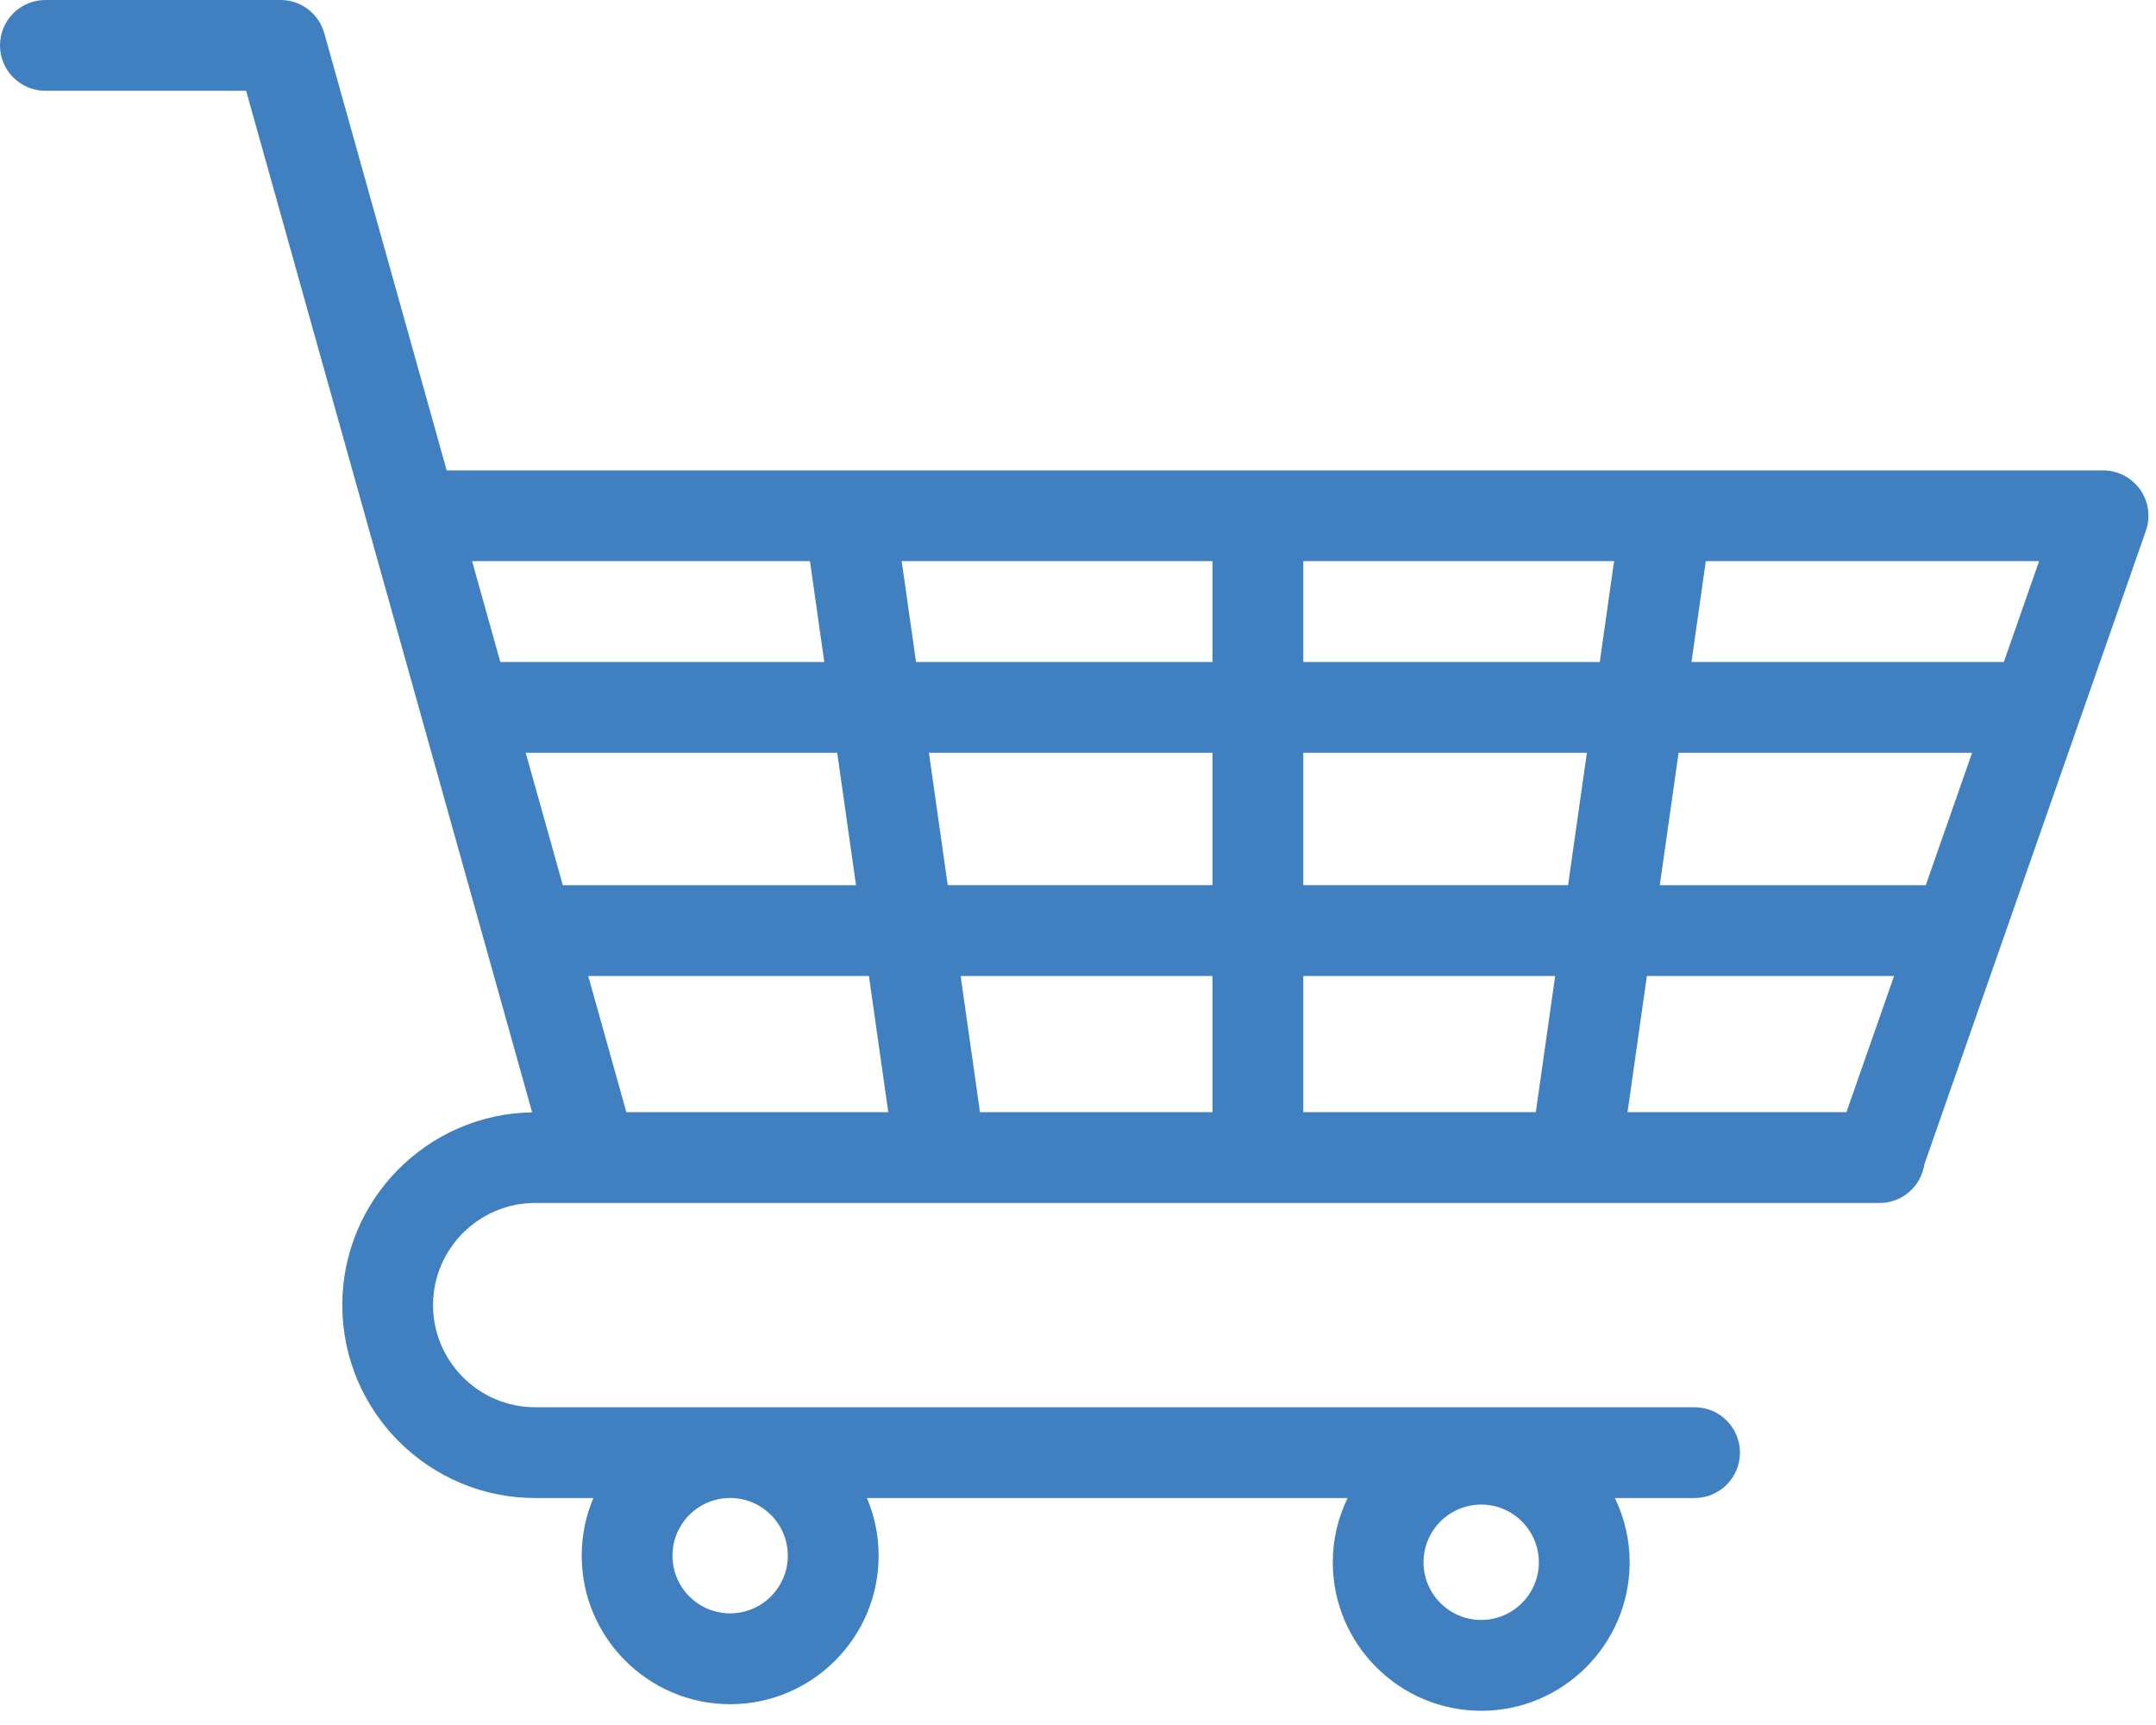 <svg width="95px" height="76px" viewBox="0 0 95 76" version="1.1" xmlns="http://www.w3.org/2000/svg" xmlns:xlink="http://www.w3.org/1999/xlink">
    <!-- Generator: Sketch 47.1 (45422) - http://www.bohemiancoding.com/sketch -->
    <desc>Created with Sketch.</desc>
    <defs></defs>
    <g id="v2" stroke="none" stroke-width="1" fill="none" fill-rule="evenodd">
        <g id="Desktop-Copy-2" transform="translate(-593, -458)" fill-rule="nonzero" fill="#407fc0">
            <path d="M687.298,479.566 C686.923,479.038 686.316,478.724 685.667,478.724 L612.682,478.724 L607.288,459.461 C607.047,458.597 606.259,458 605.362,458 L595,458 C593.896,458 593,458.896 593,460 C593,461.104 593.896,462 595,462 L603.846,462 L616.448,507.007 C611.824,507.08 608.083,510.859 608.083,515.5 C608.083,520.187 611.896,524 616.583,524 L619.146,524 C618.815,524.782 618.632,525.641 618.632,526.542 C618.632,530.149 621.567,533.084 625.173,533.084 C628.78,533.084 631.715,530.149 631.715,526.542 C631.715,525.641 631.531,524.782 631.201,524 L652.379,524 C651.965,524.858 651.726,525.816 651.726,526.832 C651.726,530.439 654.661,533.374 658.267,533.374 C661.873,533.374 664.808,530.439 664.808,526.832 C664.808,525.817 664.569,524.859 664.155,524 L667.668,524 C668.772,524 669.668,523.104 669.668,522 C669.668,520.896 668.772,520 667.668,520 L616.582,520 C614.101,520 612.082,517.981 612.082,515.5 C612.082,513.019 614.101,511 616.582,511 L619.078,511 C619.079,511 619.08,511 619.081,511 C619.082,511 619.083,511 619.085,511 L675.823,511 C676.825,511 677.647,510.26 677.793,509.299 L687.555,481.384 C687.769,480.772 687.673,480.095 687.298,479.566 Z M658.266,529.372 C656.865,529.372 655.725,528.232 655.725,526.83 C655.725,525.428 656.865,524.288 658.266,524.288 C659.667,524.288 660.807,525.428 660.807,526.83 C660.807,528.232 659.667,529.372 658.266,529.372 Z M627.714,526.54 C627.714,527.941 626.573,529.082 625.172,529.082 C623.771,529.082 622.631,527.942 622.631,526.54 C622.631,525.138 623.771,523.998 625.172,523.998 C626.573,523.998 627.714,525.139 627.714,526.54 Z M681.295,487.166 L667.532,487.166 L668.163,482.723 L682.849,482.723 L681.295,487.166 Z M677.856,497 L666.135,497 L666.964,491.167 L679.897,491.167 L677.856,497 Z M674.36,507 L664.714,507 L665.566,501 L676.459,501 L674.36,507 Z M650.427,507 L650.427,501 L661.526,501 L660.673,507 L650.427,507 Z M636.181,507 L635.328,501 L646.427,501 L646.427,507 L636.181,507 Z M620.599,507 L618.919,501 L631.288,501 L632.14,507 L620.599,507 Z M650.427,487.166 L650.427,482.723 L664.122,482.723 L663.491,487.166 L650.427,487.166 Z M662.923,491.166 L662.094,496.999 L650.427,496.999 L650.427,491.166 L662.923,491.166 Z M646.427,487.166 L633.362,487.166 L632.731,482.723 L646.426,482.723 L646.426,487.166 L646.427,487.166 Z M646.427,491.166 L646.427,496.999 L634.76,496.999 L633.931,491.166 L646.427,491.166 Z M630.719,497 L617.799,497 L616.165,491.167 L629.89,491.167 L630.719,497 Z M628.69,482.724 L629.321,487.167 L615.046,487.167 L613.802,482.724 L628.69,482.724 Z" id="Shape"></path>
        </g>
    </g>
</svg>
